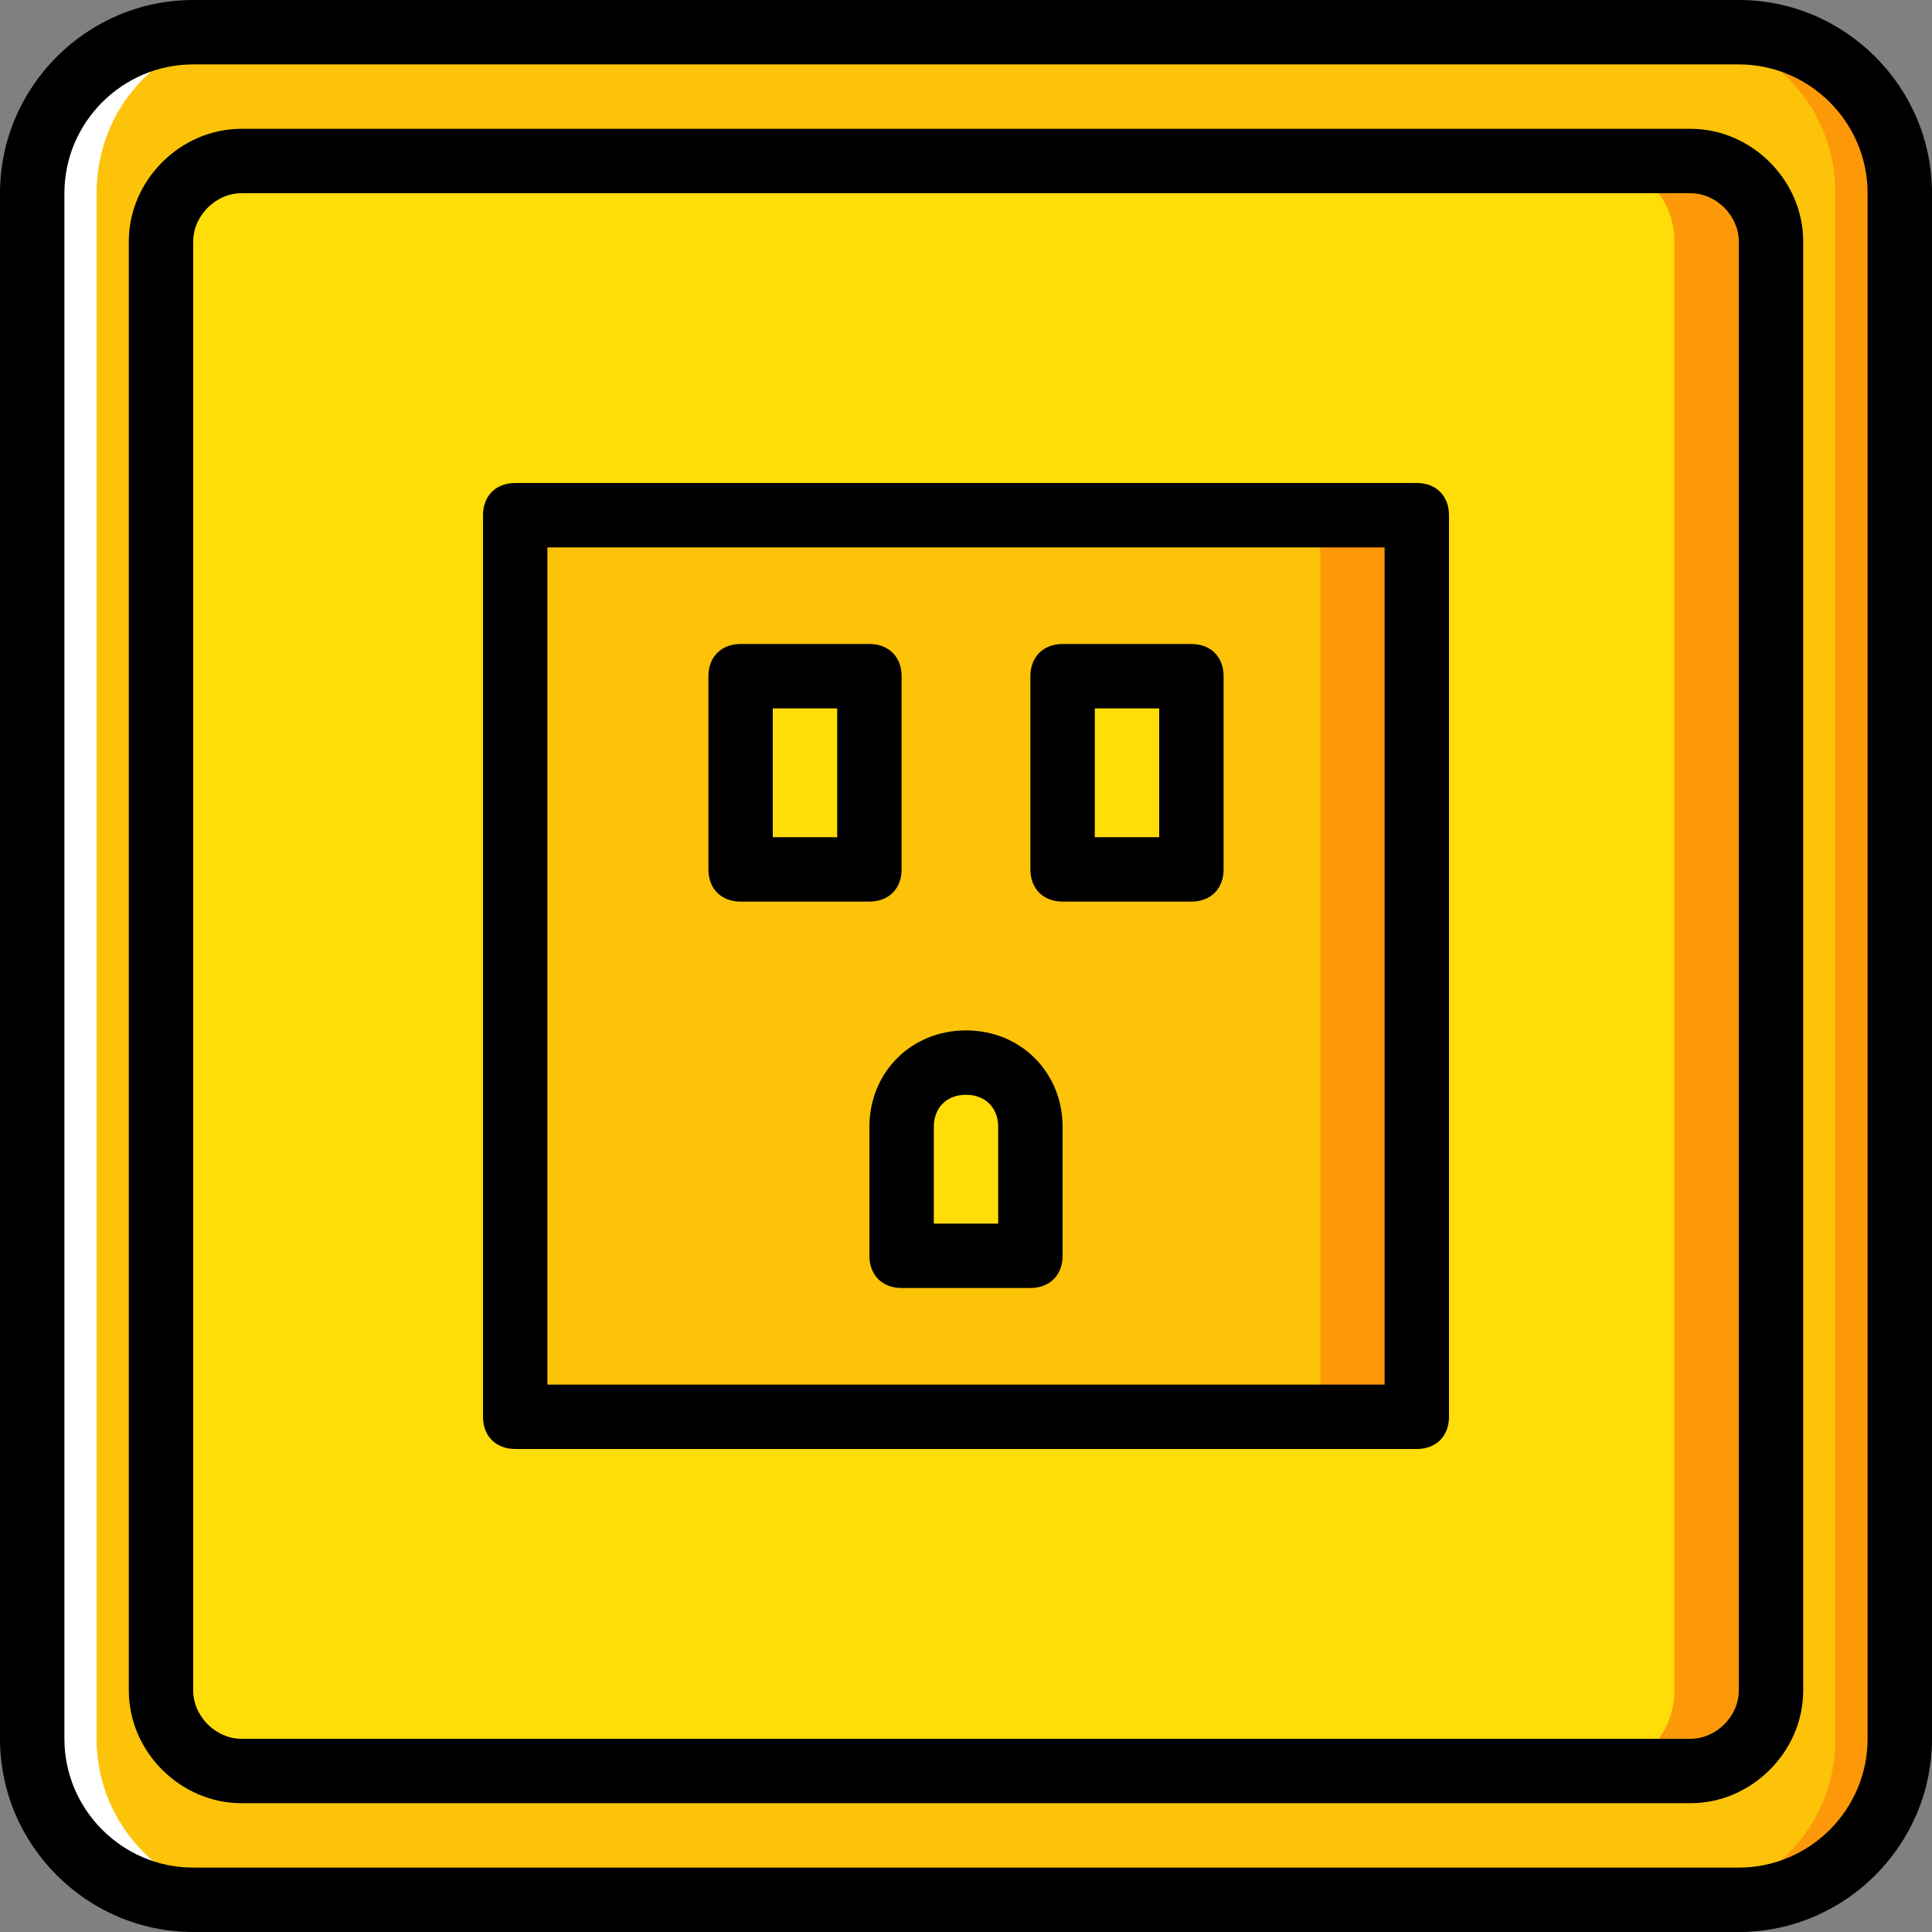 <?xml version="1.0" encoding="iso-8859-1"?>
<!-- Generator: Adobe Illustrator 19.0.0, SVG Export Plug-In . SVG Version: 6.00 Build 0)  -->
<svg version="1.1" id="Layer_1" xmlns="http://www.w3.org/2000/svg" xmlns:xlink="http://www.w3.org/1999/xlink" x="0px" y="0px"
	 viewBox="0 0 503.607 503.607" style="enable-background:new 0 0 503.607 503.607;" xml:space="preserve">
<rect x="0" y="0" width="503.607" height="503.607" fill="#808080" stroke="none"/>
<g transform="translate(1 1)">
	<path style="fill:#FCC309;" d="M452.246,494.213H49.361c-23.502,0-41.967-18.466-41.967-41.967V49.361
		c0-23.502,18.466-41.967,41.967-41.967h402.885c23.502,0,41.967,18.466,41.967,41.967v402.885
		C494.213,475.747,475.747,494.213,452.246,494.213"/>
	<path style="fill:#FD9808;" d="M477.426,452.246V49.361c0-23.502-18.466-41.967-41.967-41.967h16.787
		c23.502,0,41.967,18.466,41.967,41.967v402.885c0,23.502-18.466,41.967-41.967,41.967h-16.787
		C458.961,494.213,477.426,475.747,477.426,452.246"/>
	<path style="fill:#FFFFFF;" d="M24.18,452.246V49.361c0-23.502,18.466-41.967,41.967-41.967H49.361
		c-22.662,0-41.967,18.466-41.967,41.967v402.885c0,23.502,18.466,41.967,41.967,41.967h16.787
		C43.485,494.213,24.18,475.747,24.18,452.246"/>
	<path style="fill:#FFDD09;" d="M61.951,460.639c-11.751,0-20.984-9.233-20.984-20.984V61.951c0-11.751,9.233-20.984,20.984-20.984
		h377.705c11.751,0,20.984,9.233,20.984,20.984v377.705c0,11.751-9.233,20.984-20.984,20.984H61.951z"/>
	<path style="fill:#FD9808;" d="M439.656,40.967h-25.18c11.751,0,20.984,9.233,20.984,20.984v377.705
		c0,11.751-9.233,20.984-20.984,20.984h25.18c11.751,0,20.984-9.233,20.984-20.984V61.951
		C460.639,50.2,451.407,40.967,439.656,40.967"/>
	<path style="fill:#FCC309;" d="M133.295,368.311h209.836V133.295H133.295V368.311z"/>
	<path style="fill:#FD9808;" d="M343.131,368.311h25.18V133.295h-25.18V368.311z"/>
	<g>
		<path style="fill:#FFDD09;" d="M192.049,225.623h33.574v-50.361h-33.574V225.623z"/>
		<path style="fill:#FFDD09;" d="M275.984,225.623h33.574v-50.361h-33.574V225.623z"/>
		<path style="fill:#FFDD09;" d="M267.59,326.344h-33.574V292.77c0-9.233,7.554-16.787,16.787-16.787
			c9.233,0,16.787,7.554,16.787,16.787V326.344z"/>
	</g>
	<path d="M452.246,502.607H49.361C21.662,502.607-1,479.944-1,452.246V49.361C-1,21.662,21.662-1,49.361-1h402.885
		c27.698,0,50.361,22.662,50.361,50.361v402.885C502.607,479.944,479.944,502.607,452.246,502.607z M49.361,15.787
		c-18.466,0-33.574,15.108-33.574,33.574v402.885c0,18.466,15.108,33.574,33.574,33.574h402.885
		c18.466,0,33.574-15.108,33.574-33.574V49.361c0-18.466-15.108-33.574-33.574-33.574H49.361z"/>
	<path d="M439.656,469.033H61.951c-15.948,0-29.377-13.43-29.377-29.377V61.951c0-15.948,13.43-29.377,29.377-29.377h377.705
		c15.948,0,29.377,13.43,29.377,29.377v377.705C469.033,455.603,455.603,469.033,439.656,469.033z M61.951,49.361
		c-6.715,0-12.59,5.875-12.59,12.59v377.705c0,6.715,5.875,12.59,12.59,12.59h377.705c6.715,0,12.59-5.875,12.59-12.59V61.951
		c0-6.715-5.875-12.59-12.59-12.59H61.951z"/>
	<path d="M368.311,376.705H133.295c-5.036,0-8.393-3.357-8.393-8.393V133.295c0-5.036,3.357-8.393,8.393-8.393h235.016
		c5.036,0,8.393,3.357,8.393,8.393v235.016C376.705,373.348,373.348,376.705,368.311,376.705z M141.689,359.918h218.229V141.689
		H141.689V359.918z"/>
	<path d="M225.623,234.016h-33.574c-5.036,0-8.393-3.357-8.393-8.393v-50.361c0-5.036,3.357-8.393,8.393-8.393h33.574
		c5.036,0,8.393,3.357,8.393,8.393v50.361C234.016,230.659,230.659,234.016,225.623,234.016z M200.443,217.229h16.787v-33.574
		h-16.787V217.229z"/>
	<path d="M309.557,234.016h-33.574c-5.036,0-8.393-3.357-8.393-8.393v-50.361c0-5.036,3.357-8.393,8.393-8.393h33.574
		c5.036,0,8.393,3.357,8.393,8.393v50.361C317.951,230.659,314.593,234.016,309.557,234.016z M284.377,217.229h16.787v-33.574
		h-16.787V217.229z"/>
	<path d="M267.59,334.738h-33.574c-5.036,0-8.393-3.357-8.393-8.393V292.77c0-14.269,10.911-25.18,25.18-25.18
		c14.269,0,25.18,10.911,25.18,25.18v33.574C275.984,331.38,272.626,334.738,267.59,334.738z M242.41,317.951h16.787v-25.18
		c0-5.036-3.357-8.393-8.393-8.393s-8.393,3.357-8.393,8.393V317.951z"/>
</g>
<g>
</g>
<g>
</g>
<g>
</g>
<g>
</g>
<g>
</g>
<g>
</g>
<g>
</g>
<g>
</g>
<g>
</g>
<g>
</g>
<g>
</g>
<g>
</g>
<g>
</g>
<g>
</g>
<g>
</g>
</svg>
